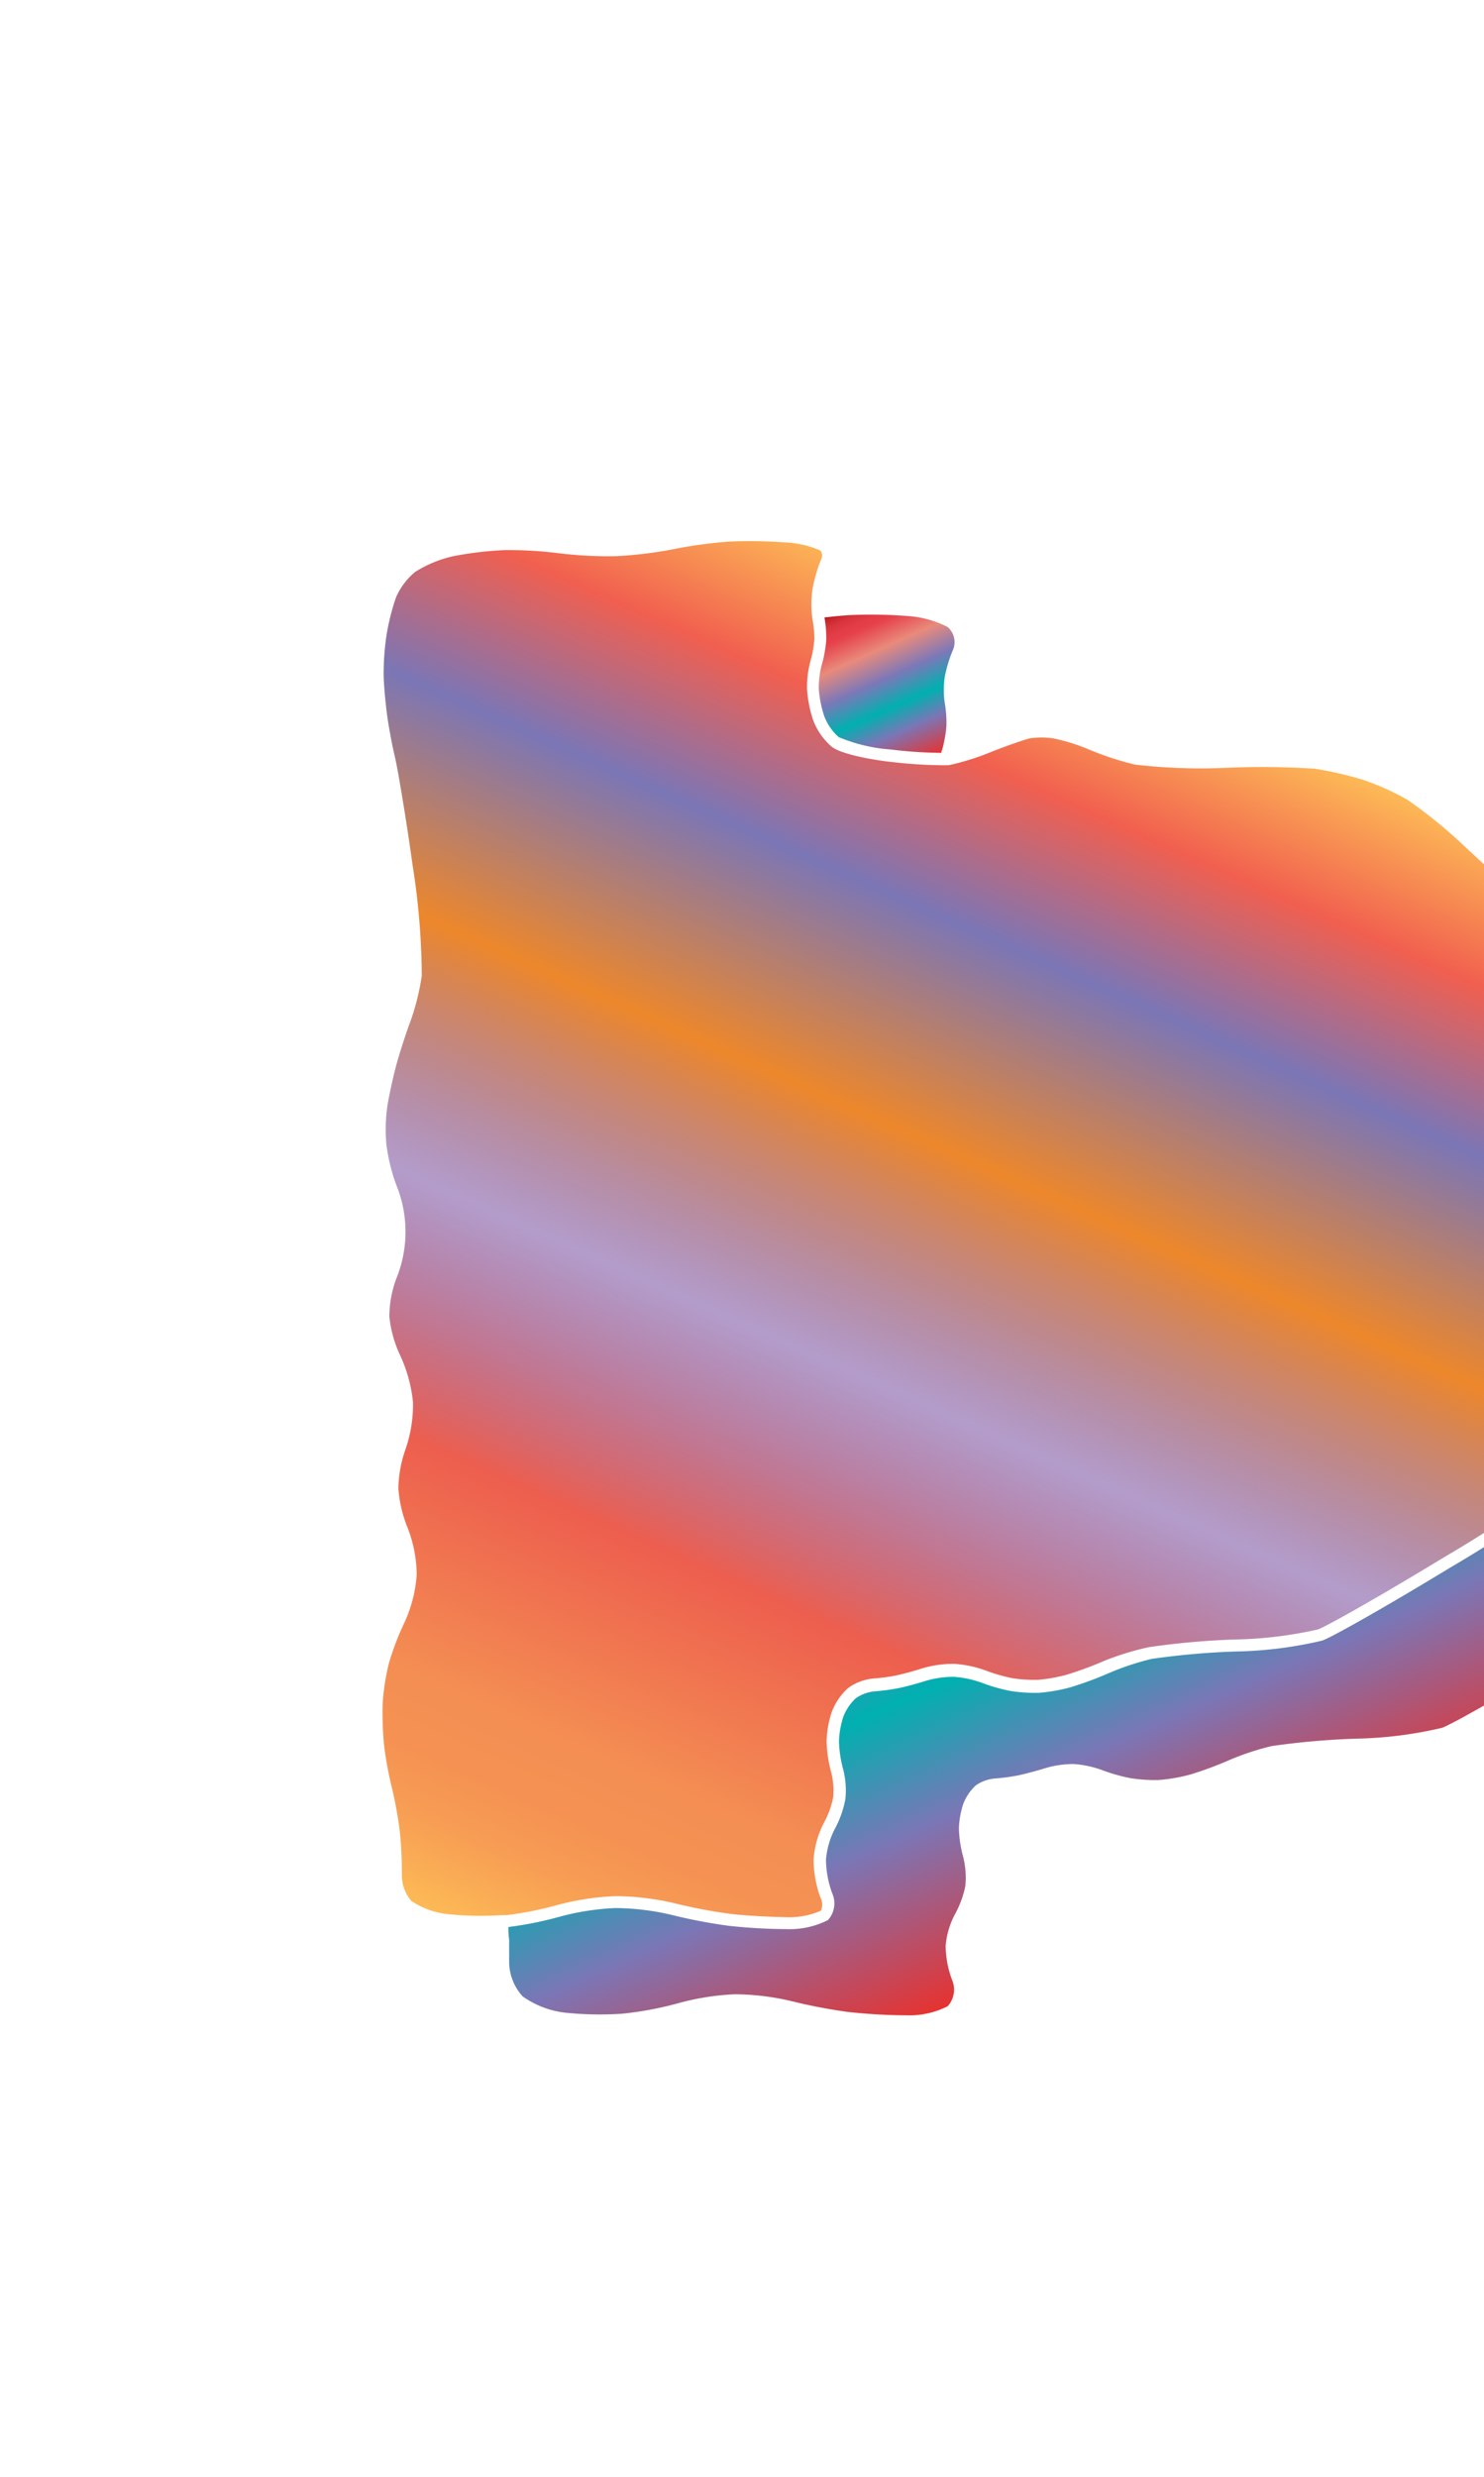<svg xmlns="http://www.w3.org/2000/svg" xmlns:xlink="http://www.w3.org/1999/xlink" width="119.91" height="200" viewBox="0 0 119.91 200"><defs><linearGradient id="b" x1="46.07" y1="159.42" x2="92.54" y2="55.04" gradientUnits="userSpaceOnUse"><stop offset="0" stop-color="#fdba56"/><stop offset=".02" stop-color="#fbb055"/><stop offset=".06" stop-color="#f79d54"/><stop offset=".1" stop-color="#f59253"/><stop offset=".15" stop-color="#f48e53"/><stop offset=".3" stop-color="#ed5e4e"/><stop offset=".47" stop-color="#683a96" stop-opacity=".5"/><stop offset=".64" stop-color="#ed872b"/><stop offset=".79" stop-color="#7b76b6"/><stop offset=".9" stop-color="#f15f4f"/><stop offset="1" stop-color="#fdba56"/></linearGradient><linearGradient id="a" x1="75.54" y1="89.22" x2="102.81" y2="150.47" gradientUnits="userSpaceOnUse"><stop offset="0" stop-color="#b7151b"/><stop offset=".02" stop-color="#c52229"/><stop offset=".06" stop-color="#d7333c"/><stop offset=".11" stop-color="#e23d47"/><stop offset=".15" stop-color="#e6404b"/><stop offset=".3" stop-color="#e98a7b"/><stop offset=".47" stop-color="#7c78b8"/><stop offset=".64" stop-color="#00b0b0"/><stop offset=".79" stop-color="#7b76b6"/><stop offset="1" stop-color="#e7322f"/></linearGradient><linearGradient id="c" x1="69.2" y1="48.72" x2="74.82" y2="61.36" xlink:href="#a"/></defs><title>_</title><path d="M63.45 43.8a38.28 38.28 0 0 0-4.52-.07 37 37 0 0 0-4.44.6 33.39 33.39 0 0 1-4.71.58 32.78 32.78 0 0 1-4.72-.25 32.12 32.12 0 0 0-4.3-.24 28.58 28.58 0 0 0-4.13.49 9.8 9.8 0 0 0-3.07 1.26A5.55 5.55 0 0 0 32 48.23a19 19 0 0 0-.76 3 21 21 0 0 0-.24 3.15c0 .91.16 2.46.28 3.37s.41 2.46.63 3.37.89 4.88 1.43 8.75a58.75 58.75 0 0 1 .74 8.92 19.37 19.37 0 0 1-.92 3.69c-.35.93-.84 2.45-1.1 3.38s-.59 2.45-.75 3.37a13.82 13.82 0 0 0-.09 3.18 15.27 15.27 0 0 0 .78 3.22 10 10 0 0 1 0 7.67 9 9 0 0 0-.54 3 9.64 9.64 0 0 0 .84 3.07 11.74 11.74 0 0 1 1.07 3.85 11 11 0 0 1-.63 3.88 10 10 0 0 0-.55 3.08 10.32 10.32 0 0 0 .71 3.09 10.69 10.69 0 0 1 .77 3.89 11.09 11.09 0 0 1-1 3.88 21.91 21.91 0 0 0-1.25 3.28 18.31 18.31 0 0 0-.5 3.25 27.85 27.85 0 0 0 .11 3.32 29.1 29.1 0 0 0 .6 3.32 33 33 0 0 1 .67 3.62 32.82 32.82 0 0 1 .17 3.67 3.22 3.22 0 0 0 .77 2 6.6 6.6 0 0 0 2.9 1.06 26.38 26.38 0 0 0 4.4.08h.42a27.73 27.73 0 0 0 3.94-.78 21.42 21.42 0 0 1 4.8-.75h.2a21.48 21.48 0 0 1 4.64.58 42.4 42.4 0 0 0 4.48.85c1.23.15 3.33.25 4.6.27a6.38 6.38 0 0 0 2.7-.52 1.14 1.14 0 0 0 0-1 9.08 9.08 0 0 1-.58-3.15 7.54 7.54 0 0 1 .86-3 7.13 7.13 0 0 0 .72-2 6 6 0 0 0-.15-2 10.68 10.68 0 0 1-.38-2.55 8 8 0 0 1 .43-2.38 4.94 4.94 0 0 1 1.3-1.9 4.13 4.13 0 0 1 2.1-.78 15 15 0 0 0 1.78-.24c.52-.11 1.46-.36 2.06-.56a8.93 8.93 0 0 1 2.63-.38 9.25 9.25 0 0 1 2.62.56 13.42 13.42 0 0 0 2.1.6 11.64 11.64 0 0 0 2.07.13 12.82 12.82 0 0 0 2.34-.42 27.93 27.93 0 0 0 3-1.11 22.29 22.29 0 0 1 3.63-1.11 62.92 62.92 0 0 1 7.06-.62 32.72 32.72 0 0 0 6.59-.81c.77-.29 5.11-2.74 10.09-5.77a110.72 110.72 0 0 0 9.74-6.41 18.56 18.56 0 0 0 2.27-2.84 19.13 19.13 0 0 0 1.57-3.38 55.43 55.43 0 0 0 1.1-8 49.8 49.8 0 0 0 .17-8.05 18.54 18.54 0 0 0-1.16-3.61 15.34 15.34 0 0 1-1.16-4.23 17.46 17.46 0 0 1 .3-4.54 11.76 11.76 0 0 0 .13-3.71 9.25 9.25 0 0 0-1.31-3.08 33.47 33.47 0 0 0-2.39-2.87 31.8 31.8 0 0 0-2.73-2.47c-.59-.46-1.79-1.51-3.12-2.73l-1.53-1.42a39.58 39.58 0 0 0-4.73-3.87 20.47 20.47 0 0 0-3.66-1.64 28.71 28.71 0 0 0-3.85-.88 66.15 66.15 0 0 0-7.17-.07 46.33 46.33 0 0 1-7.35-.26 24.28 24.28 0 0 1-3.65-1.19 15.77 15.77 0 0 0-2.9-.92 6.24 6.24 0 0 0-2 0c-.49.13-1.85.6-3.08 1.09a20.46 20.46 0 0 1-3.43 1.07h-.5a37.27 37.27 0 0 1-4.24-.28c-.15 0-3.7-.44-4.7-1.21a5.27 5.27 0 0 1-1.52-2.19 10.25 10.25 0 0 1-.48-2.44 8.08 8.08 0 0 1 .29-2.34 8.86 8.86 0 0 0 .3-1.69 8.46 8.46 0 0 0-.15-1.64 8.26 8.26 0 0 1 0-2.42 11.77 11.77 0 0 1 .73-2.48.63.63 0 0 0-.1-.65 7.85 7.85 0 0 0-2.83-.65z" fill="url(#b)"/><path d="M140.89 100a14.43 14.43 0 0 1-1.07-3.91 16.6 16.6 0 0 1 .28-4.24 12.77 12.77 0 0 0 .14-4.1 10.14 10.14 0 0 0-1.49-3.49 34 34 0 0 0-2.48-3 32.75 32.75 0 0 0-2.83-2.57c-.83-.65-2.89-2.49-4.59-4.08a40 40 0 0 0-4.89-4l-.11-.06a22.13 22.13 0 0 0-3.19-1.48c1.26 1.15 2.48 2.21 3.07 2.68a32.75 32.75 0 0 1 2.83 2.57 34 34 0 0 1 2.48 3 10.14 10.14 0 0 1 1.49 3.49 12.77 12.77 0 0 1-.14 4.1 16.6 16.6 0 0 0-.28 4.24 14.43 14.43 0 0 0 1.07 3.91 19.45 19.45 0 0 1 1.24 3.85 49.51 49.51 0 0 1-.16 8.32 56.17 56.17 0 0 1-1.15 8.25 20.1 20.1 0 0 1-1.67 3.59 19.45 19.45 0 0 1-2.42 3 108.12 108.12 0 0 1-9.91 6.55c-4.7 2.86-9.31 5.49-10.26 5.85a32.77 32.77 0 0 1-6.9.88 62.07 62.07 0 0 0-6.89.6 21.53 21.53 0 0 0-3.42 1.13 28.88 28.88 0 0 1-3.13 1.16 13.82 13.82 0 0 1-2.57.45 12.77 12.77 0 0 1-2.29-.15 14.26 14.26 0 0 1-2.29-.65 8.28 8.28 0 0 0-2.29-.49 8 8 0 0 0-2.29.33c-.63.2-1.61.47-2.17.58a16.15 16.15 0 0 1-1.93.26 3.15 3.15 0 0 0-1.53.56 4 4 0 0 0-1 1.47 7.11 7.11 0 0 0-.36 2 9.68 9.68 0 0 0 .34 2.27 6.88 6.88 0 0 1 .18 2.39 8.1 8.1 0 0 1-.84 2.39 6.62 6.62 0 0 0-.73 2.5 8.05 8.05 0 0 0 .51 2.74 2 2 0 0 1-.35 2.15 6.82 6.82 0 0 1-3.31.73 44.68 44.68 0 0 1-4.73-.27 43.27 43.27 0 0 1-4.6-.88 20.37 20.37 0 0 0-4.54-.55 20.61 20.61 0 0 0-4.54.71 28.65 28.65 0 0 1-4.1.82c0 .32 0 .66.06 1v1.8a4.17 4.17 0 0 0 1.1 2.81 7.43 7.43 0 0 0 3.45 1.31 27.27 27.27 0 0 0 4.6.08 27.89 27.89 0 0 0 4.56-.86 20.61 20.61 0 0 1 4.54-.71 20.37 20.37 0 0 1 4.54.55 43.27 43.27 0 0 0 4.6.88 44.68 44.68 0 0 0 4.73.27 6.82 6.82 0 0 0 3.31-.73 2 2 0 0 0 .35-2.15 8.05 8.05 0 0 1-.51-2.74 6.62 6.62 0 0 1 .73-2.5 8.1 8.1 0 0 0 .86-2.31 6.88 6.88 0 0 0-.18-2.39 9.68 9.68 0 0 1-.34-2.27 7.11 7.11 0 0 1 .36-2 4 4 0 0 1 1-1.47 3.15 3.15 0 0 1 1.53-.56 16.15 16.15 0 0 0 1.93-.26c.56-.12 1.54-.38 2.17-.58a8 8 0 0 1 2.29-.33 8.28 8.28 0 0 1 2.29.49 14.26 14.26 0 0 0 2.29.65 12.77 12.77 0 0 0 2.29.15 13.82 13.82 0 0 0 2.57-.45 28.88 28.88 0 0 0 3.13-1.16 21.53 21.53 0 0 1 3.42-1.13 62.07 62.07 0 0 1 6.89-.6 32.77 32.77 0 0 0 6.9-.88c.94-.36 5.56-3 10.26-5.85a108.12 108.12 0 0 0 9.91-6.55 19.45 19.45 0 0 0 2.42-3 20.1 20.1 0 0 0 1.67-3.59 56.17 56.17 0 0 0 1.2-8.32 49.51 49.51 0 0 0 .16-8.32 19.45 19.45 0 0 0-1.27-3.88z" fill="url(#a)"/><path d="M66.76 51.72a9.82 9.82 0 0 1-.35 1.93 7.18 7.18 0 0 0-.25 2 9.26 9.26 0 0 0 .43 2.15 4.29 4.29 0 0 0 1.18 1.72 13.25 13.25 0 0 0 4.21 1 34.61 34.61 0 0 0 4.09.27c0-.07 0-.16.05-.22.07-.22.13-.51.19-.8a9 9 0 0 0 .16-1.13 9.44 9.44 0 0 0-.14-1.93 7.21 7.21 0 0 1 0-2 10.8 10.8 0 0 1 .67-2.23 1.61 1.61 0 0 0-.43-1.85 8.29 8.29 0 0 0-3.28-.89 38.59 38.59 0 0 0-4.67-.07l-1 .08-1 .11a9.47 9.47 0 0 1 .14 1.86z" fill="url(#c)"/></svg>